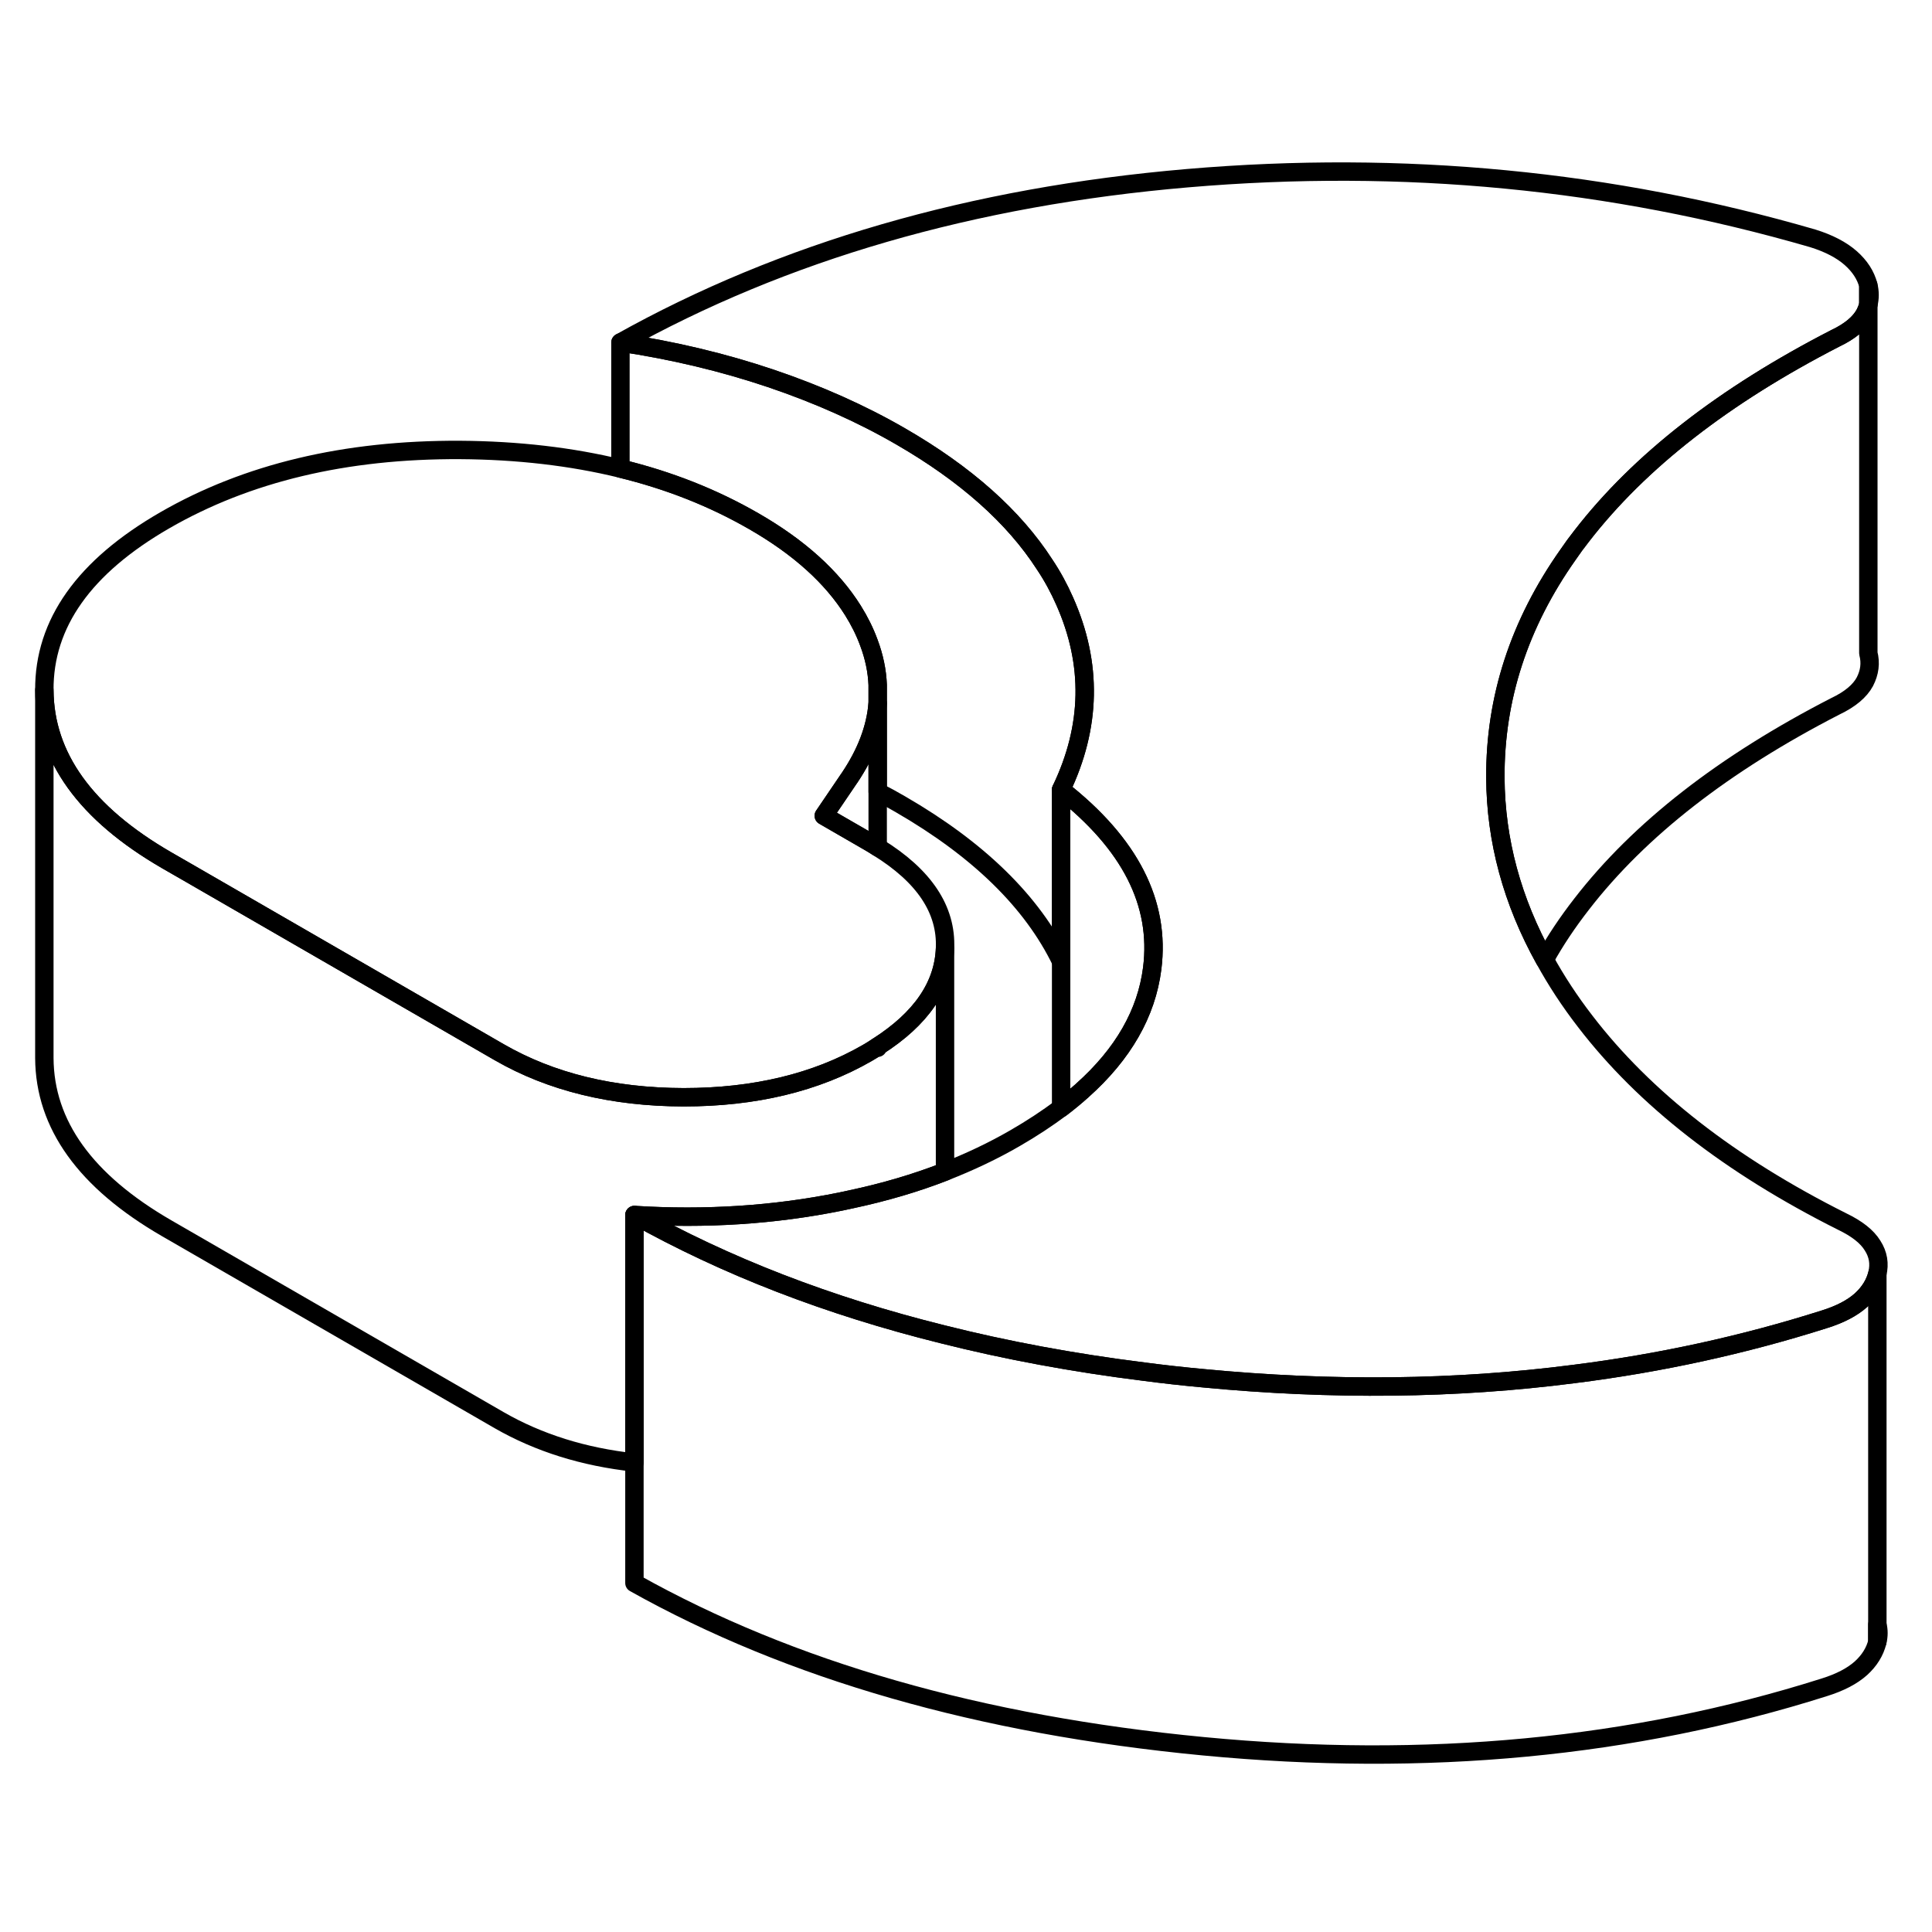 <svg width="24" height="24" viewBox="0 0 105 91" fill="none" xmlns="http://www.w3.org/2000/svg" stroke-width="1px" stroke-linecap="round" stroke-linejoin="round">
    <path d="M102.03 81.294V82.224C102.11 81.904 102.11 81.594 102.03 81.294Z" stroke="currentColor" stroke-linejoin="round"/>
    <path d="M47.7 31.224V39.044C47.56 38.954 47.42 38.864 47.28 38.784L44.77 37.334L46.06 35.434C46.06 35.434 46.13 35.324 46.17 35.274C47.07 33.934 47.59 32.594 47.7 31.224Z" stroke="currentColor" stroke-linejoin="round"/>
    <path d="M62.62 45.634C62.31 48.064 61.05 50.274 58.82 52.264C58.82 52.274 58.81 52.274 58.81 52.274C58.45 52.594 58.08 52.904 57.67 53.214V35.914C61.42 38.854 63.07 42.084 62.62 45.634Z" stroke="currentColor" stroke-linejoin="round"/>
    <path d="M101.54 8.504V9.554C101.63 9.214 101.63 8.854 101.54 8.504Z" stroke="currentColor" stroke-linejoin="round"/>
    <path d="M51.36 44.544C51.28 46.594 50.05 48.374 47.7 49.874H47.69C47.51 50.004 47.33 50.114 47.14 50.224C44.35 51.834 41.01 52.634 37.15 52.634C33.28 52.624 29.94 51.804 27.13 50.184L10.38 40.514L9.06 39.754C4.65 37.204 2.43 34.124 2.41 30.504C2.39 26.884 4.57 23.804 8.96 21.274C13.42 18.704 18.76 17.424 25 17.454C28.14 17.474 31.05 17.814 33.72 18.464C36.36 19.104 38.78 20.064 40.98 21.334C43.43 22.744 45.22 24.364 46.36 26.184C46.71 26.744 47 27.324 47.22 27.924C47.51 28.694 47.67 29.464 47.7 30.224V31.224C47.59 32.594 47.07 33.934 46.17 35.274C46.13 35.324 46.1 35.384 46.06 35.434L44.77 37.334L47.28 38.784C47.42 38.864 47.56 38.954 47.7 39.044C50.23 40.604 51.45 42.434 51.36 44.544Z" stroke="currentColor" stroke-linejoin="round"/>
    <path d="M102.03 62.224C101.9 62.764 101.6 63.244 101.14 63.664C100.67 64.084 100.01 64.434 99.14 64.704C94.76 66.094 90.23 67.084 85.54 67.674C79.11 68.504 72.4 68.574 65.39 67.904C64.3 67.804 63.22 67.684 62.16 67.544C58.32 67.064 54.67 66.384 51.22 65.514C45.02 63.974 39.44 61.814 34.48 59.034C38.35 59.274 42.08 59.034 45.68 58.304C45.87 58.264 46.06 58.224 46.24 58.184C48.07 57.794 49.77 57.294 51.36 56.674C52.71 56.144 53.98 55.544 55.17 54.854C56.09 54.324 56.92 53.774 57.67 53.214C58.08 52.904 58.45 52.594 58.81 52.274C58.81 52.274 58.82 52.274 58.82 52.264C61.05 50.274 62.31 48.064 62.62 45.634C63.07 42.084 61.42 38.854 57.67 35.914C59.31 32.494 59.38 29.074 57.86 25.664C57.56 24.984 57.2 24.314 56.77 23.674C55.1 21.084 52.49 18.764 48.96 16.724C46.82 15.484 44.46 14.434 41.89 13.564C39.31 12.694 36.59 12.044 33.72 11.614C42.57 6.664 52.84 3.684 64.54 2.684C76.24 1.684 87.57 2.774 98.52 5.954C99.39 6.224 100.08 6.584 100.58 7.024C101.08 7.464 101.4 7.964 101.54 8.504V9.554C101.5 9.724 101.43 9.894 101.35 10.054C101.08 10.554 100.55 11.004 99.75 11.384C93.7 14.494 89.1 18.074 85.96 22.134C85.7 22.464 85.45 22.804 85.22 23.144C82.56 26.914 81.25 30.954 81.27 35.264C81.29 38.674 82.18 41.974 83.95 45.154C84.57 46.284 85.3 47.404 86.15 48.504C89.37 52.704 94.03 56.334 100.11 59.384C100.92 59.774 101.47 60.204 101.77 60.694C102.08 61.174 102.16 61.684 102.03 62.224Z" stroke="currentColor" stroke-linejoin="round"/>
    <path d="M101.35 30.054C101.08 30.554 100.55 31.004 99.75 31.384C93.7 34.494 89.1 38.074 85.96 42.134C85.19 43.124 84.52 44.124 83.95 45.154C82.18 41.974 81.29 38.674 81.27 35.264C81.25 30.954 82.56 26.914 85.22 23.144C85.45 22.804 85.7 22.464 85.96 22.134C89.1 18.074 93.7 14.494 99.75 11.384C100.55 11.004 101.08 10.554 101.35 10.054C101.43 9.894 101.5 9.724 101.54 9.554V28.504C101.68 29.034 101.61 29.554 101.35 30.054Z" stroke="currentColor" stroke-linejoin="round"/>
    <path d="M57.67 35.914V45.254C56.1 42.014 53.19 39.174 48.96 36.724C48.55 36.484 48.13 36.254 47.7 36.034V30.224C47.67 29.464 47.51 28.694 47.22 27.924C47 27.324 46.71 26.744 46.36 26.184C45.22 24.364 43.43 22.744 40.98 21.334C38.78 20.064 36.36 19.104 33.72 18.464V11.614C36.59 12.044 39.31 12.694 41.89 13.564C44.46 14.434 46.82 15.484 48.96 16.724C52.49 18.764 55.1 21.084 56.77 23.674C57.2 24.314 57.56 24.984 57.86 25.664C59.38 29.074 59.31 32.494 57.67 35.914Z" stroke="currentColor" stroke-linejoin="round"/>
    <path d="M102.03 62.224V82.224C101.9 82.764 101.6 83.244 101.14 83.664C100.67 84.084 100.01 84.434 99.14 84.704C88.76 87.994 77.51 89.064 65.39 87.904C53.28 86.744 42.98 83.794 34.48 79.034V59.034C39.44 61.814 45.02 63.974 51.22 65.514C54.67 66.384 58.32 67.064 62.16 67.544C63.22 67.684 64.3 67.804 65.39 67.904C72.4 68.574 79.11 68.504 85.54 67.674C90.23 67.084 94.76 66.094 99.14 64.704C100.01 64.434 100.67 64.084 101.14 63.664C101.6 63.244 101.9 62.764 102.03 62.224Z" stroke="currentColor" stroke-linejoin="round"/>
    <path d="M51.36 44.544V56.674C49.77 57.294 48.07 57.794 46.24 58.184C46.06 58.224 45.87 58.264 45.68 58.304C42.08 59.034 38.35 59.274 34.48 59.034V72.484C31.72 72.184 29.27 71.414 27.13 70.184L9.06 59.754C4.65 57.204 2.43 54.124 2.41 50.504V30.504C2.43 34.124 4.65 37.204 9.06 39.754L10.38 40.514L27.13 50.184C29.94 51.804 33.28 52.624 37.15 52.634C41.01 52.634 44.35 51.834 47.14 50.224C47.33 50.114 47.51 50.004 47.69 49.884C47.69 49.904 47.7 49.924 47.7 49.944V49.874C50.05 48.374 51.28 46.594 51.36 44.544Z" stroke="currentColor" stroke-linejoin="round"/>
</svg>